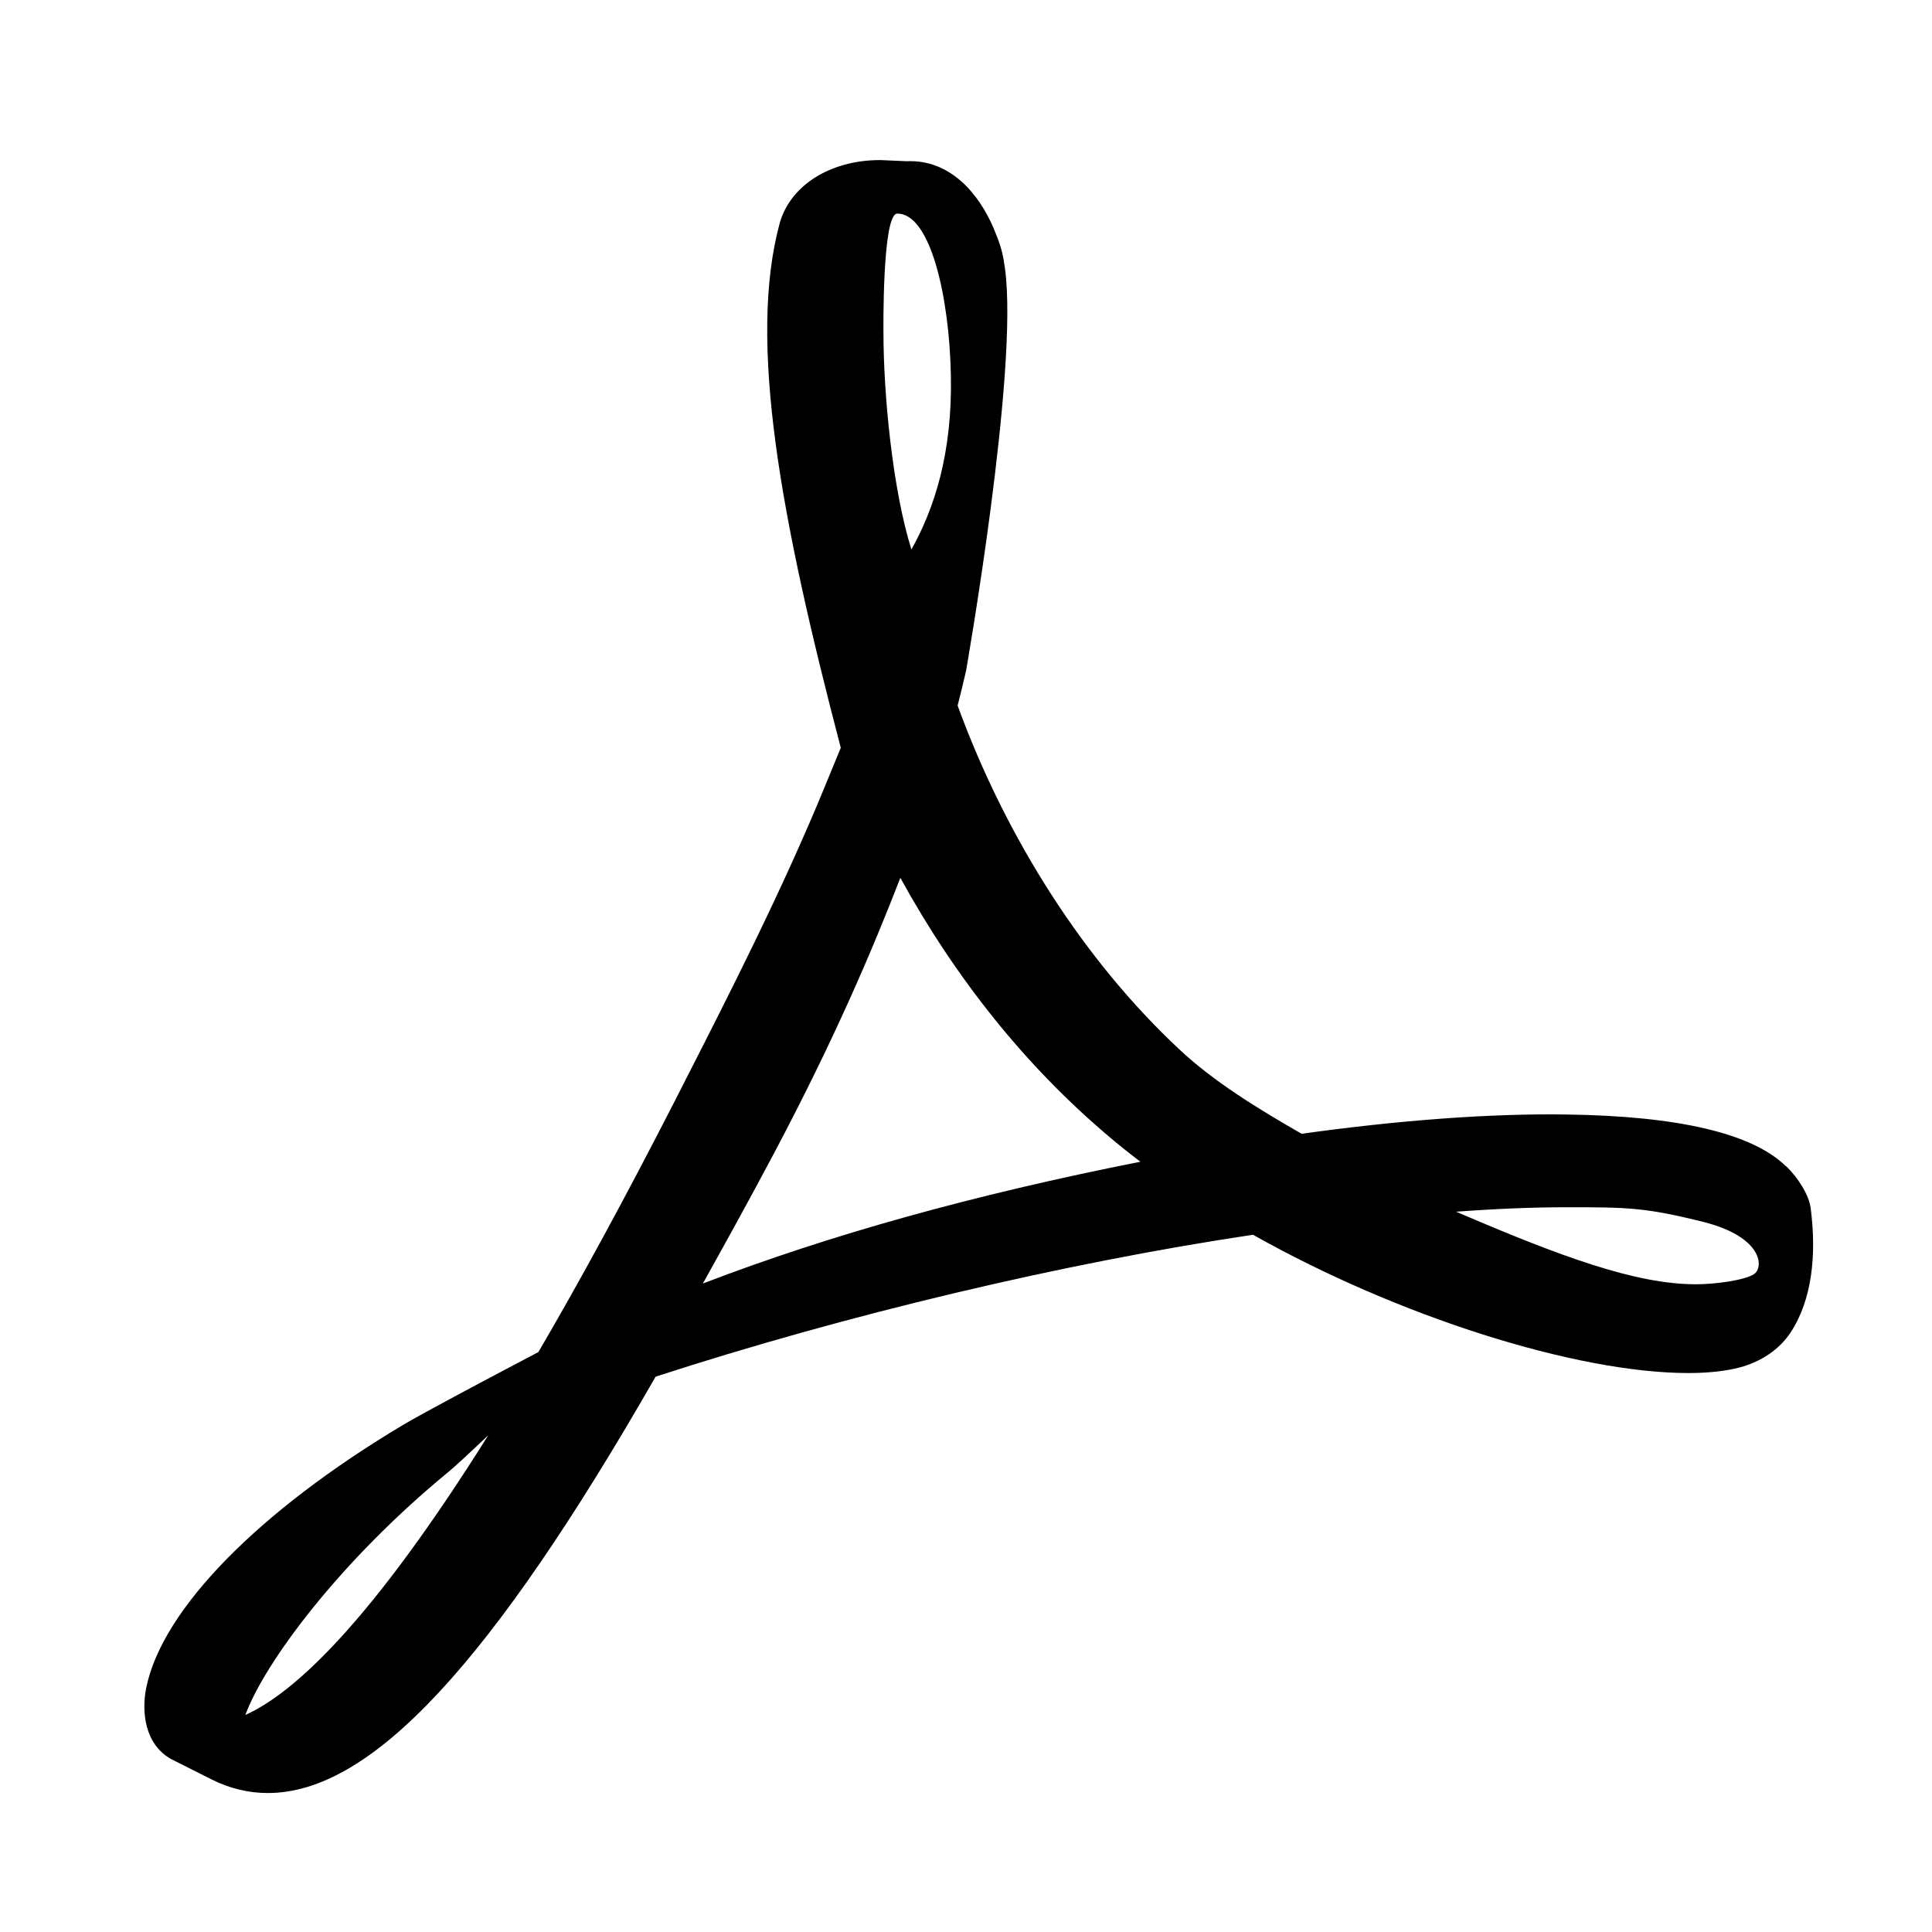 <?xml version='1.0' encoding='UTF-8'?>
<svg xmlns:inkscape="http://www.inkscape.org/namespaces/inkscape" xmlns:sodipodi="http://sodipodi.sourceforge.net/DTD/sodipodi-0.dtd" xmlns="http://www.w3.org/2000/svg" xmlns:svg="http://www.w3.org/2000/svg" xmlns:rdf="http://www.w3.org/1999/02/22-rdf-syntax-ns#" xmlns:cc="http://creativecommons.org/ns#" xmlns:dc="http://purl.org/dc/elements/1.1/" width="64" height="64" version="1.1" viewBox="0 0 16.933 16.933" id="svg7" sodipodi:docname="org.gnome.Evince.svg" inkscape:version="1.4 (e7c3feb100, 2024-10-09)">
  <sodipodi:namedview id="namedview7" pagecolor="#9c4444" bordercolor="#000000" borderopacity="0.25" inkscape:showpageshadow="2" inkscape:pageopacity="0.0" inkscape:pagecheckerboard="0" inkscape:deskcolor="#d1d1d1" inkscape:zoom="6.15625" inkscape:cx="15.51269" inkscape:cy="29.725888" inkscape:window-width="1183" inkscape:window-height="941" inkscape:window-x="35" inkscape:window-y="32" inkscape:window-maximized="0" inkscape:current-layer="svg7" showgrid="false"/>
  <defs id="defs2">
    <style id="current-color-scheme" type="text/css">.ColorScheme-Text {color:#000000} .ColorScheme-Highlight {color:#3b4252}</style></defs>
  <path d="M 15.653,10.222 C 15.36,9.934 14.712,9.781 13.726,9.768 13.057,9.758 12.254,9.819 11.408,9.937 11.03,9.72 10.639,9.482 10.334,9.195 9.51,8.426 8.822,7.358 8.393,6.184 8.421,6.074 8.445,5.978 8.467,5.879 c 0,0 0.464,-2.636 0.341,-3.527 C 8.791,2.23 8.781,2.194 8.748,2.099 L 8.707,1.996 C 8.581,1.705 8.334,1.396 7.946,1.413 L 7.718,1.403 h -0.006 c -0.433,0 -0.785,0.221 -0.878,0.552 -0.282,1.037 0.009,2.59 0.535,4.599 L 7.234,6.882 C 6.858,7.8 6.386,8.725 5.969,9.542 l -0.054,0.106 C 5.476,10.506 5.079,11.234 4.719,11.85 l -0.373,0.197 c -0.027,0.014 -0.665,0.352 -0.814,0.442 -1.269,0.758 -2.111,1.618 -2.25,2.302 -0.044,0.217 -0.011,0.496 0.215,0.625 l 0.36,0.181 c 0.156,0.078 0.321,0.118 0.49,0.118 0.904,0 1.953,-1.126 3.399,-3.649 1.669,-0.543 3.57,-0.995 5.236,-1.244 1.269,0.715 2.831,1.212 3.816,1.212 0.175,0 0.326,-0.017 0.449,-0.049 0.189,-0.05 0.348,-0.158 0.445,-0.304 0.191,-0.288 0.23,-0.685 0.178,-1.09 -0.015,-0.12 -0.112,-0.269 -0.216,-0.371 z M 2.15,15.032 c 0.165,-0.451 0.818,-1.341 1.782,-2.133 0.06,-0.049 0.21,-0.189 0.347,-0.319 -1.009,1.609 -1.685,2.251 -2.129,2.451 z M 7.865,1.872 c 0.291,0 0.456,0.732 0.469,1.419 C 8.348,3.977 8.187,4.46 7.988,4.816 7.823,4.289 7.743,3.456 7.743,2.912 c 0,0 -0.012,-1.04 0.121,-1.04 z M 6.16,11.25 C 6.362,10.887 6.573,10.506 6.788,10.1 7.313,9.108 7.644,8.332 7.891,7.694 8.382,8.586 8.993,9.346 9.711,9.954 c 0.089,0.076 0.184,0.152 0.284,0.228 -1.461,0.289 -2.724,0.641 -3.836,1.068 z m 9.212,-0.082 c -0.089,0.055 -0.344,0.088 -0.508,0.088 -0.529,0 -1.184,-0.242 -2.102,-0.636 0.353,-0.026 0.676,-0.039 0.966,-0.039 0.531,0 0.688,0 1.207,0.13 0.519,0.133 0.526,0.402 0.436,0.457 z" id="path9" style="fill:#000000;fill-opacity:1;stroke-width:0.643" class="ColorScheme-Text"/>
  <g id="g9" transform="matrix(0.47,0,0,0.47,4.747,3.747)" style="fill:#999999;fill-opacity:1;stroke:none;stroke-width:0.583;stroke-dasharray:none;stroke-opacity:0.3"/>
  </svg>
